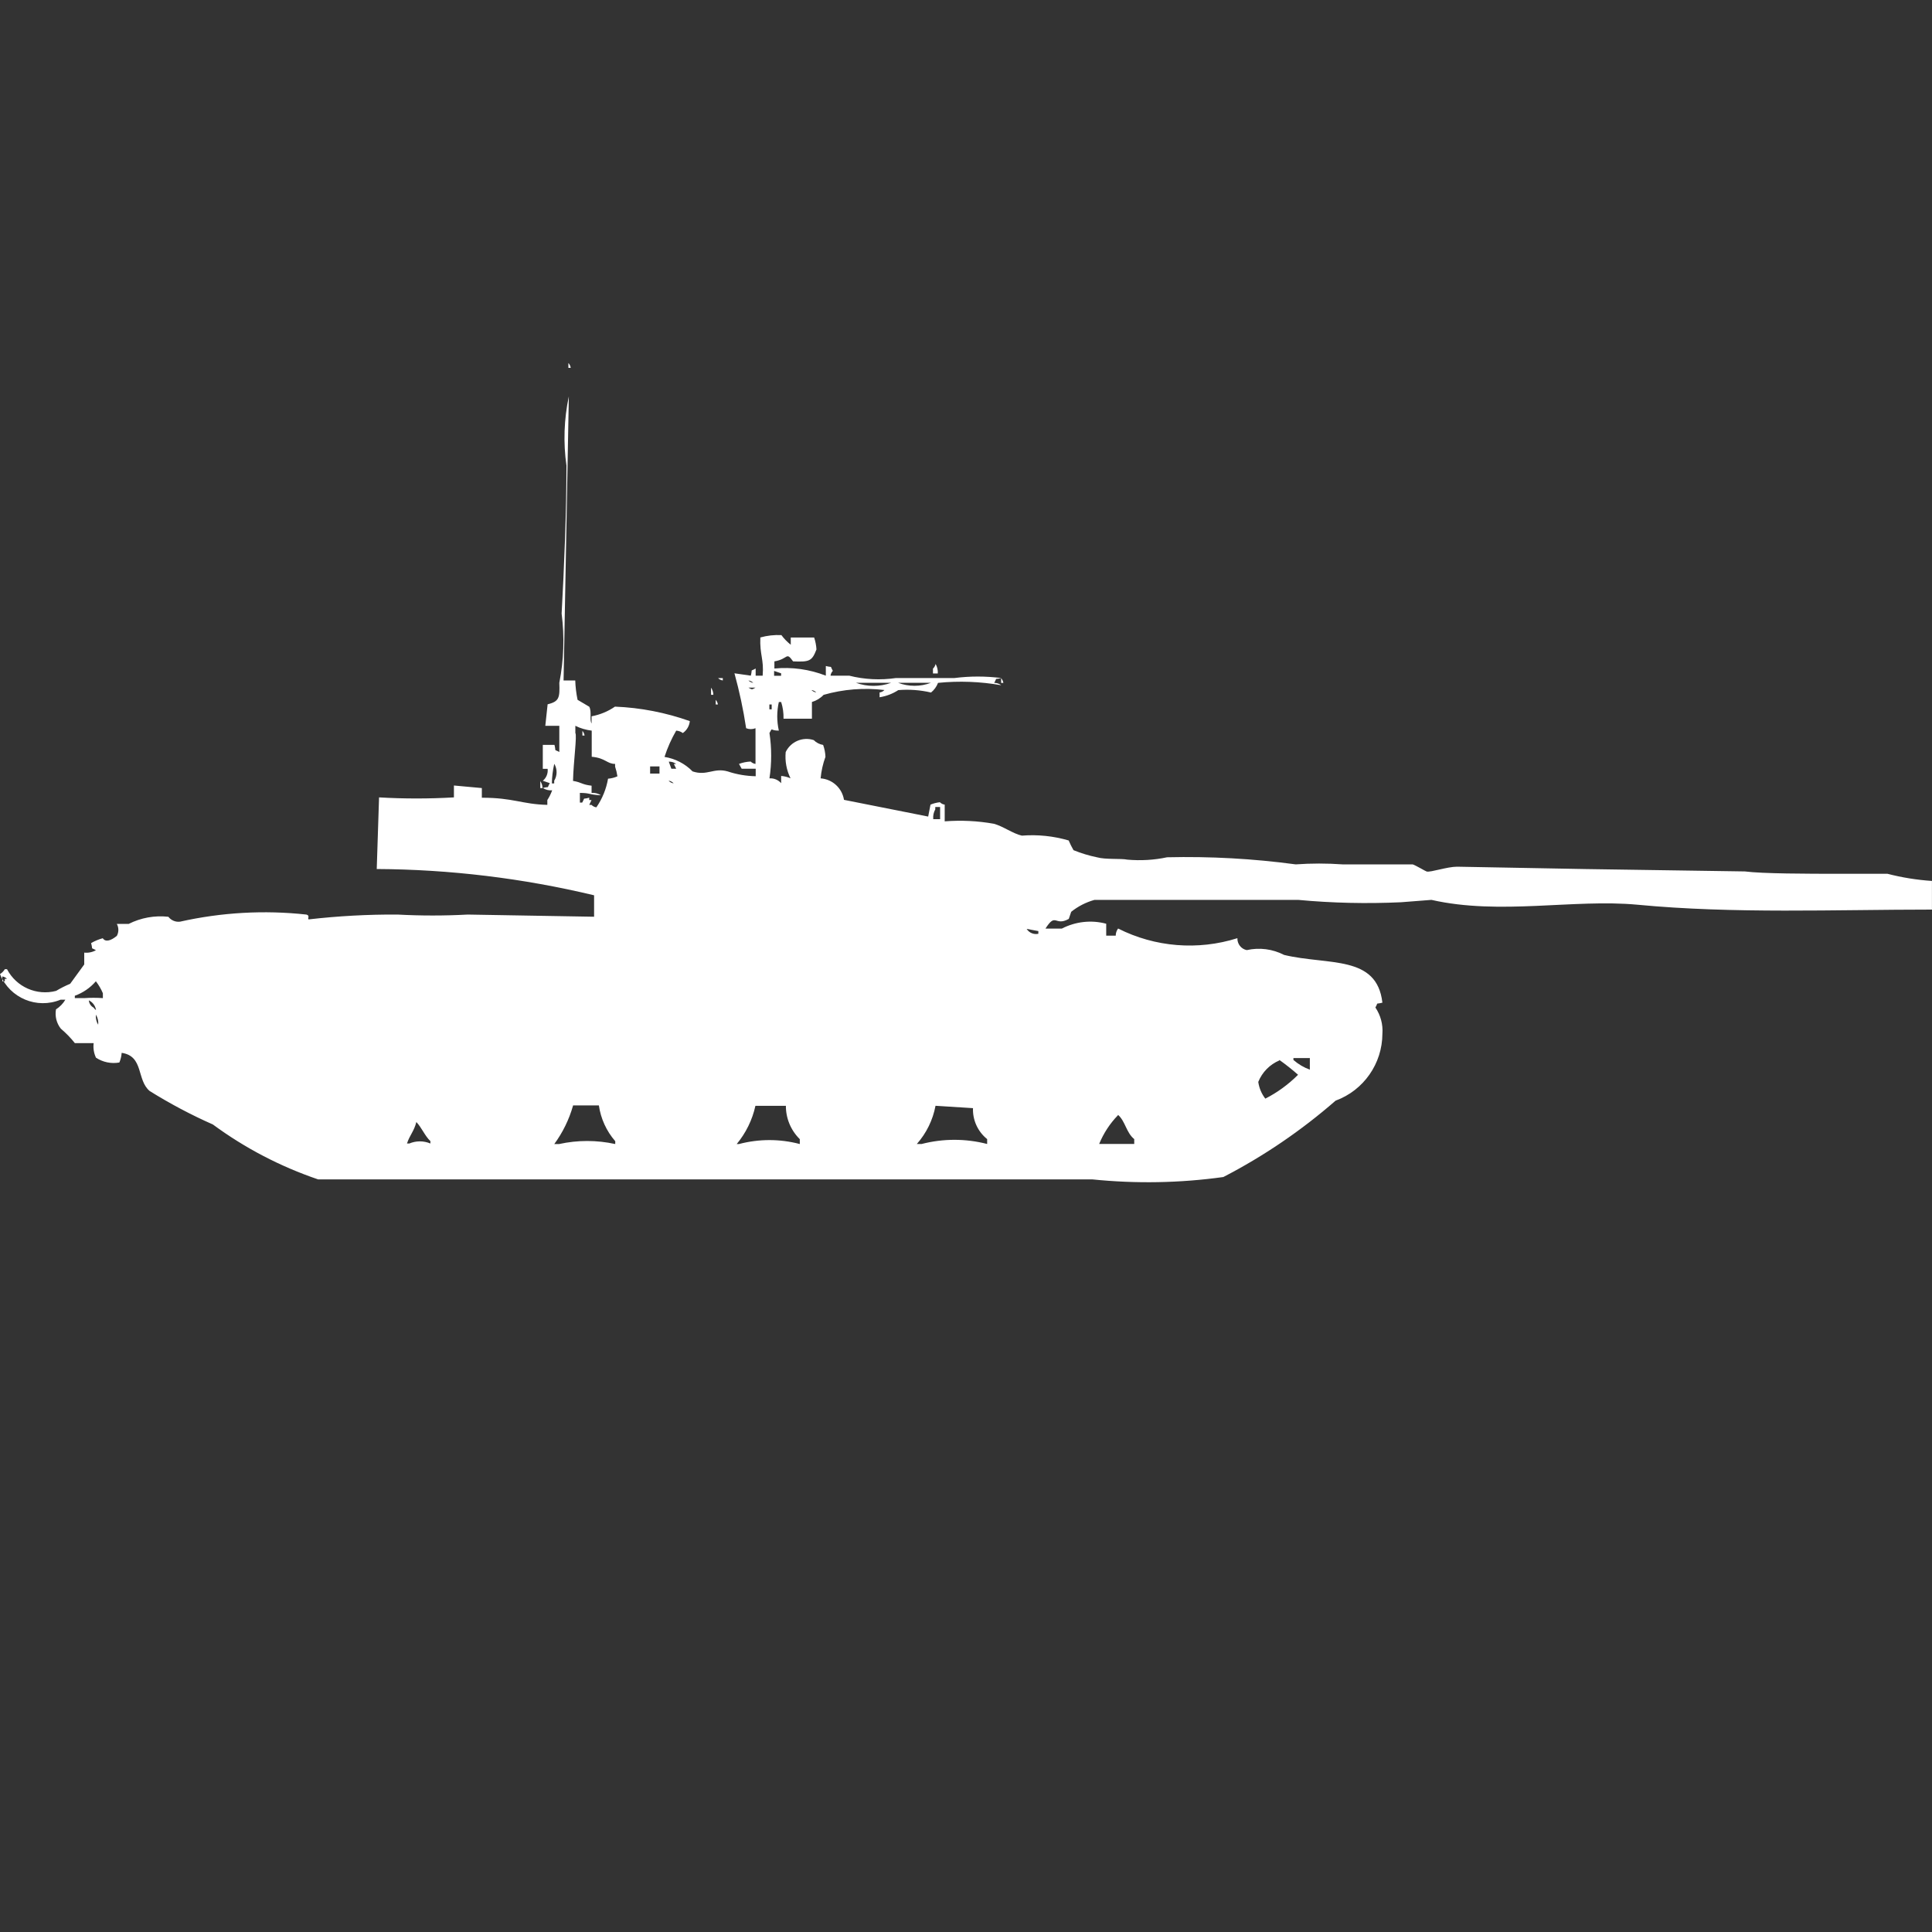 <?xml version="1.0" encoding="utf-8"?>
<!-- Generator: Adobe Illustrator 16.0.0, SVG Export Plug-In . SVG Version: 6.00 Build 0)  -->
<!DOCTYPE svg PUBLIC "-//W3C//DTD SVG 1.1//EN" "http://www.w3.org/Graphics/SVG/1.1/DTD/svg11.dtd">
<svg version="1.1" id="Layer_1" xmlns="http://www.w3.org/2000/svg" xmlns:xlink="http://www.w3.org/1999/xlink" x="0px" y="0px"
	 width="40px" height="40px" viewBox="0 0 40 40" enable-background="new 0 0 40 40" xml:space="preserve">
<rect x="0" y="0" width="40" height="40" fill="#333333" stroke="none"/>
<path id="Color_Fill_1" fill="#FFFFFF" d="M11.768,7.516c0.026,0.027,0.043,0.063,0.048,0.1h-0.048V7.516z M11.668,14.089h0.242
	c0.004,0.135,0.021,0.269,0.048,0.4l0.242,0.143c0.056,0.106,0,0.268,0.048,0.346V14.83c0.174-0.032,0.339-0.1,0.484-0.2
	c0.529,0.021,1.051,0.123,1.55,0.3c-0.01,0.1-0.063,0.19-0.145,0.247c-0.04-0.03-0.087-0.047-0.137-0.05
	c-0.1,0.172-0.181,0.354-0.242,0.544c0.221,0.035,0.425,0.14,0.581,0.3c0.3,0.1,0.437-0.082,0.726,0
	c0.188,0.063,0.383,0.096,0.581,0.1v-0.155h-0.29l-0.056-0.1c0.078-0.029,0.159-0.046,0.242-0.049
	c0.027,0.027,0.062,0.044,0.1,0.049v-0.739c-0.063,0.025-0.132,0.025-0.194,0c-0.058-0.384-0.139-0.763-0.242-1.137l0.339,0.049
	c0.04-0.16-0.024-0.076,0.1-0.148v0.148h0.145c0.029-0.342-0.063-0.429-0.048-0.791c0.142-0.04,0.289-0.056,0.436-0.049
	c0.055,0.075,0.121,0.142,0.194,0.2v-0.15h0.484c0.027,0.08,0.043,0.163,0.048,0.247c-0.093,0.24-0.141,0.262-0.484,0.247
	c-0.151-0.211-0.094-0.048-0.387,0v0.148c0.361-0.035,0.727,0.016,1.065,0.148v-0.2c0.157,0.041,0.074-0.024,0.145,0.1
	c-0.026,0.027-0.043,0.062-0.048,0.1h0.387c0.316,0.08,0.645,0.096,0.968,0.049c0.682,0,0.692,0,1.211,0
	c0.321-0.041,0.647-0.041,0.969,0c-0.157,0.041-0.074-0.024-0.146,0.1c0.053,0,0.104,0.017,0.146,0.049
	c-0.432-0.076-0.872-0.093-1.309-0.049c-0.03,0.078-0.08,0.147-0.145,0.2c-0.222-0.052-0.451-0.069-0.678-0.05
	c-0.117,0.076-0.249,0.126-0.387,0.148v-0.1c0.038-0.004,0.074-0.022,0.1-0.05c-0.422-0.051-0.85-0.017-1.259,0.1
	c-0.066,0.07-0.15,0.121-0.242,0.148v0.346h-0.588c0.003-0.117-0.013-0.234-0.049-0.346h-0.048c-0.044,0.195-0.044,0.397,0,0.593
	c-0.2,0-0.116-0.081-0.194,0.049c0.047,0.312,0.047,0.628,0,0.939c0.092-0.006,0.181,0.031,0.242,0.1v-0.15
	c0.067,0.005,0.133,0.022,0.194,0.049c-0.083-0.168-0.118-0.357-0.1-0.544c0.104-0.216,0.353-0.322,0.581-0.247
	c0.052,0.053,0.12,0.088,0.194,0.1c0.029,0.08,0.045,0.163,0.048,0.247c-0.053,0.144-0.086,0.293-0.1,0.445
	c0.245,0.018,0.445,0.202,0.484,0.445l1.743,0.346l0.048-0.247c0.062-0.026,0.127-0.042,0.194-0.05
	c0.027,0.027,0.062,0.045,0.1,0.05v0.346c0.34-0.026,0.681-0.01,1.017,0.05c0.192,0.051,0.399,0.207,0.581,0.246
	c0.326-0.026,0.654,0.008,0.969,0.1c0.029,0.069,0.063,0.137,0.1,0.201c0.156,0.063,0.318,0.113,0.484,0.147
	c0.182,0.051,0.5,0.021,0.63,0.049c0.275,0.024,0.553,0.009,0.823-0.049c0.891-0.021,1.78,0.028,2.663,0.147
	c0.322-0.023,0.646-0.023,0.969,0h1.453c0.052,0.014,0.274,0.146,0.29,0.148c0.082,0.02,0.424-0.1,0.63-0.1l2.663,0.049l3.293,0.049
	c0.368,0.047,1.285,0.049,1.986,0.049h0.969c0.301,0.078,0.609,0.127,0.92,0.148v0.593c-2.012,0-4.1,0.09-6.1-0.101
	c-1.319-0.123-2.846,0.222-4.262-0.1l-0.63,0.049c-0.71,0.033-1.423,0.017-2.131-0.049h-4.215c-0.177,0.049-0.341,0.133-0.483,0.247
	l-0.05,0.147c-0.292,0.162-0.263-0.146-0.483,0.201h0.338c0.284-0.147,0.612-0.184,0.92-0.101v0.247H23.1
	c0-0.053,0.017-0.105,0.049-0.148c0.766,0.387,1.652,0.458,2.47,0.2c-0.004,0.118,0.077,0.224,0.194,0.247
	c0.262-0.059,0.536-0.023,0.774,0.1c0.914,0.218,1.92-0.006,2.034,0.988c-0.157,0.041-0.074-0.023-0.145,0.1
	c0.108,0.16,0.16,0.352,0.145,0.545c-0.002,0.618-0.389,1.171-0.969,1.384c-0.709,0.618-1.488,1.149-2.324,1.581
	c-0.898,0.125-1.81,0.141-2.712,0.049H6.586c-0.78-0.265-1.515-0.648-2.179-1.137C3.956,23.082,3.52,22.85,3.1,22.589
	c-0.276-0.229-0.119-0.723-0.581-0.791c-0.005,0.069-0.021,0.137-0.048,0.2c-0.168,0.03-0.342-0.006-0.484-0.1
	c-0.044-0.094-0.061-0.197-0.048-0.301H1.55c-0.086-0.109-0.184-0.209-0.291-0.3c-0.089-0.112-0.125-0.259-0.1-0.399
	c0.079-0.051,0.146-0.119,0.194-0.2h-0.1c-0.489,0.2-1.048-0.032-1.249-0.521C0.002,20.174,0.001,20.17,0,20.167
	c0.041-0.024,0.075-0.06,0.1-0.101h0.045c0.193,0.369,0.615,0.555,1.017,0.449c0.093-0.056,0.19-0.105,0.291-0.147l0.291-0.4v-0.245
	c0.083,0.009,0.168-0.008,0.242-0.05c-0.123-0.071-0.055,0.011-0.1-0.147c0.076-0.045,0.158-0.078,0.242-0.101
	c0.052,0.082,0.161,0.058,0.291-0.049c0.042-0.077,0.042-0.17,0-0.247h0.244c0.254-0.128,0.54-0.18,0.823-0.148
	c0.057,0.074,0.149,0.113,0.242,0.101c0.857-0.192,1.741-0.243,2.615-0.147c0.084,0.02,0.015,0.088,0.048,0.1
	c0.611-0.07,1.225-0.104,1.84-0.1c0.484,0.026,0.969,0.026,1.453,0L12.3,18.98v-0.444C10.826,18.183,9.316,18,7.8,17.992
	l0.048-1.483c0.516,0.03,1.034,0.03,1.55,0v-0.246l0.578,0.053v0.2c0.656,0,0.829,0.135,1.356,0.148v-0.1
	c0.041-0.063,0.074-0.13,0.1-0.201c-0.068,0.006-0.137-0.011-0.194-0.049c0.157-0.041,0.074,0.024,0.145-0.1l-0.145-0.049
	c0.074-0.06,0.111-0.153,0.1-0.247h-0.1v-0.496h0.242c0.04,0.16-0.024,0.076,0.1,0.148v-0.543h-0.29l0.048-0.445
	c0.239-0.059,0.254-0.134,0.242-0.445c0.093-0.472,0.109-0.956,0.048-1.433c0.052-0.952,0.1-2.091,0.1-3.064
	c-0.068-0.477-0.051-0.962,0.049-1.433L11.668,14.089z M19.368,13.743c0.036,0.06,0.053,0.13,0.048,0.2h-0.1v-0.1
	c0.029-0.026,0.048-0.062,0.055-0.1H19.368z M16.027,13.891v0.1h0.145V13.94L16.027,13.891z M14.865,14.039h0.1v0.049
	c-0.037-0.005-0.072-0.022-0.098-0.049H14.865z M20.725,14.039c0.026,0.027,0.043,0.063,0.049,0.1h-0.047v-0.1H20.725z
	 M15.495,14.088c0.027,0.027,0.062,0.044,0.1,0.049c-0.026-0.026-0.059-0.042-0.095-0.048L15.495,14.088z M17.723,14.137
	c0.234,0.084,0.491,0.084,0.726,0H17.723L17.723,14.137z M18.595,14.137c0.218,0.082,0.459,0.082,0.678,0H18.6H18.595z
	 M14.721,14.237c0.031,0.043,0.047,0.095,0.048,0.148h-0.047L14.721,14.237L14.721,14.237z M15.496,14.237
	c0.083,0.044,0.062,0.044,0.145,0H15.5H15.496z M16.8,14.286c0.027,0.027,0.063,0.045,0.1,0.05
	C16.873,14.309,16.838,14.291,16.8,14.286z M14.815,14.486c0.026,0.028,0.043,0.063,0.048,0.1h-0.045v-0.1H14.815z M15.929,14.586
	v0.1h0.048v-0.1h-0.045H15.929z M11.861,16.167c0.19,0.032,0.176,0.075,0.387,0.1v0.149c0.068-0.005,0.137,0.012,0.194,0.05
	c-0.283-0.017-0.2-0.047-0.436-0.05v0.2h0.048c0.071-0.126-0.011-0.056,0.145-0.101v0.049h0.048l-0.048,0.101h0.048
	c0.027,0.027,0.062,0.045,0.1,0.05c0.123-0.178,0.205-0.38,0.242-0.593c0.067-0.005,0.133-0.022,0.194-0.049
	c-0.01-0.068-0.026-0.135-0.048-0.2v-0.057c-0.169,0-0.2-0.123-0.484-0.148v-0.541c-0.118-0.014-0.232-0.047-0.339-0.1v0.149
	c0.038,0.048-0.041,0.611-0.048,0.988L11.861,16.167z M12.055,15.129c0.026,0.027,0.043,0.063,0.048,0.1h-0.045v-0.1H12.055z
	 M13.847,15.771l0.053,0.145H14l-0.049-0.1H14c-0.043-0.032-0.096-0.048-0.15-0.047L13.847,15.771z M11.474,15.82
	c-0.03,0.131-0.046,0.266-0.048,0.4h0.048v-0.056c0.065-0.106,0.066-0.24,0.003-0.348L11.474,15.82z M13.46,15.869v0.147h0.194
	v-0.148h-0.191L13.46,15.869z M11.184,16.169c0.031,0.043,0.048,0.095,0.048,0.148h-0.046v-0.153L11.184,16.169z M13.847,16.169
	c0.027,0.027,0.062,0.044,0.1,0.049c-0.025-0.028-0.06-0.047-0.097-0.054L13.847,16.169z M19.319,16.96h0.145v-0.252h-0.1v0.049
	c-0.034,0.061-0.049,0.13-0.042,0.198L19.319,16.96z M21.256,19.232c0.052,0.082,0.148,0.121,0.242,0.101v-0.056L21.256,19.232z
	 M0.048,20.216v0.101H0.1v-0.051h0.045C0.119,20.239,0.085,20.222,0.048,20.216z M1.985,20.316c-0.117,0.136-0.267,0.239-0.436,0.3
	v0.049h0.194c0.129-0.009,0.258-0.009,0.387,0v-0.101C2.093,20.477,2.044,20.393,1.985,20.316z M1.84,20.716
	c0.006,0.063,0.044,0.118,0.1,0.147c0.012,0.021,0.028,0.037,0.048,0.05C1.975,20.825,1.92,20.75,1.84,20.711V20.716z M1.985,21.016
	c-0.006,0.07,0.011,0.141,0.048,0.2c0.008-0.073-0.009-0.146-0.048-0.209V21.016z M27.118,21.906h-0.339v0.039
	c0.1,0.088,0.215,0.156,0.34,0.201v-0.25L27.118,21.906z M26.488,21.955c-0.199,0.084-0.356,0.244-0.437,0.445
	c0.018,0.125,0.067,0.245,0.146,0.346c0.25-0.127,0.479-0.295,0.678-0.494c-0.123-0.109-0.252-0.211-0.387-0.307V21.955z
	 M11.863,22.895c-0.081,0.284-0.212,0.552-0.387,0.791h0.1c0.383-0.084,0.779-0.084,1.162,0v-0.059
	c-0.182-0.209-0.3-0.467-0.339-0.741h-0.535L11.863,22.895z M16.27,22.895h-0.63c-0.064,0.291-0.197,0.562-0.387,0.791H15.3
	c0.413-0.109,0.847-0.109,1.259,0v-0.101c-0.188-0.185-0.292-0.437-0.288-0.7L16.27,22.895z M20.144,22.943l-0.775-0.049
	c-0.055,0.293-0.188,0.566-0.387,0.791h0.1c0.445-0.115,0.911-0.115,1.356,0v-0.101c-0.196-0.157-0.305-0.399-0.293-0.649
	L20.144,22.943z M23.145,23.091c-0.166,0.171-0.297,0.372-0.388,0.593h0.726v-0.1c-0.166-0.134-0.183-0.368-0.334-0.501
	L23.145,23.091z M8.62,23.23c-0.048,0.193-0.136,0.269-0.194,0.445h0.049c0.139-0.059,0.296-0.059,0.436,0v-0.049
	C8.795,23.516,8.732,23.348,8.62,23.23z"/>
</svg>
